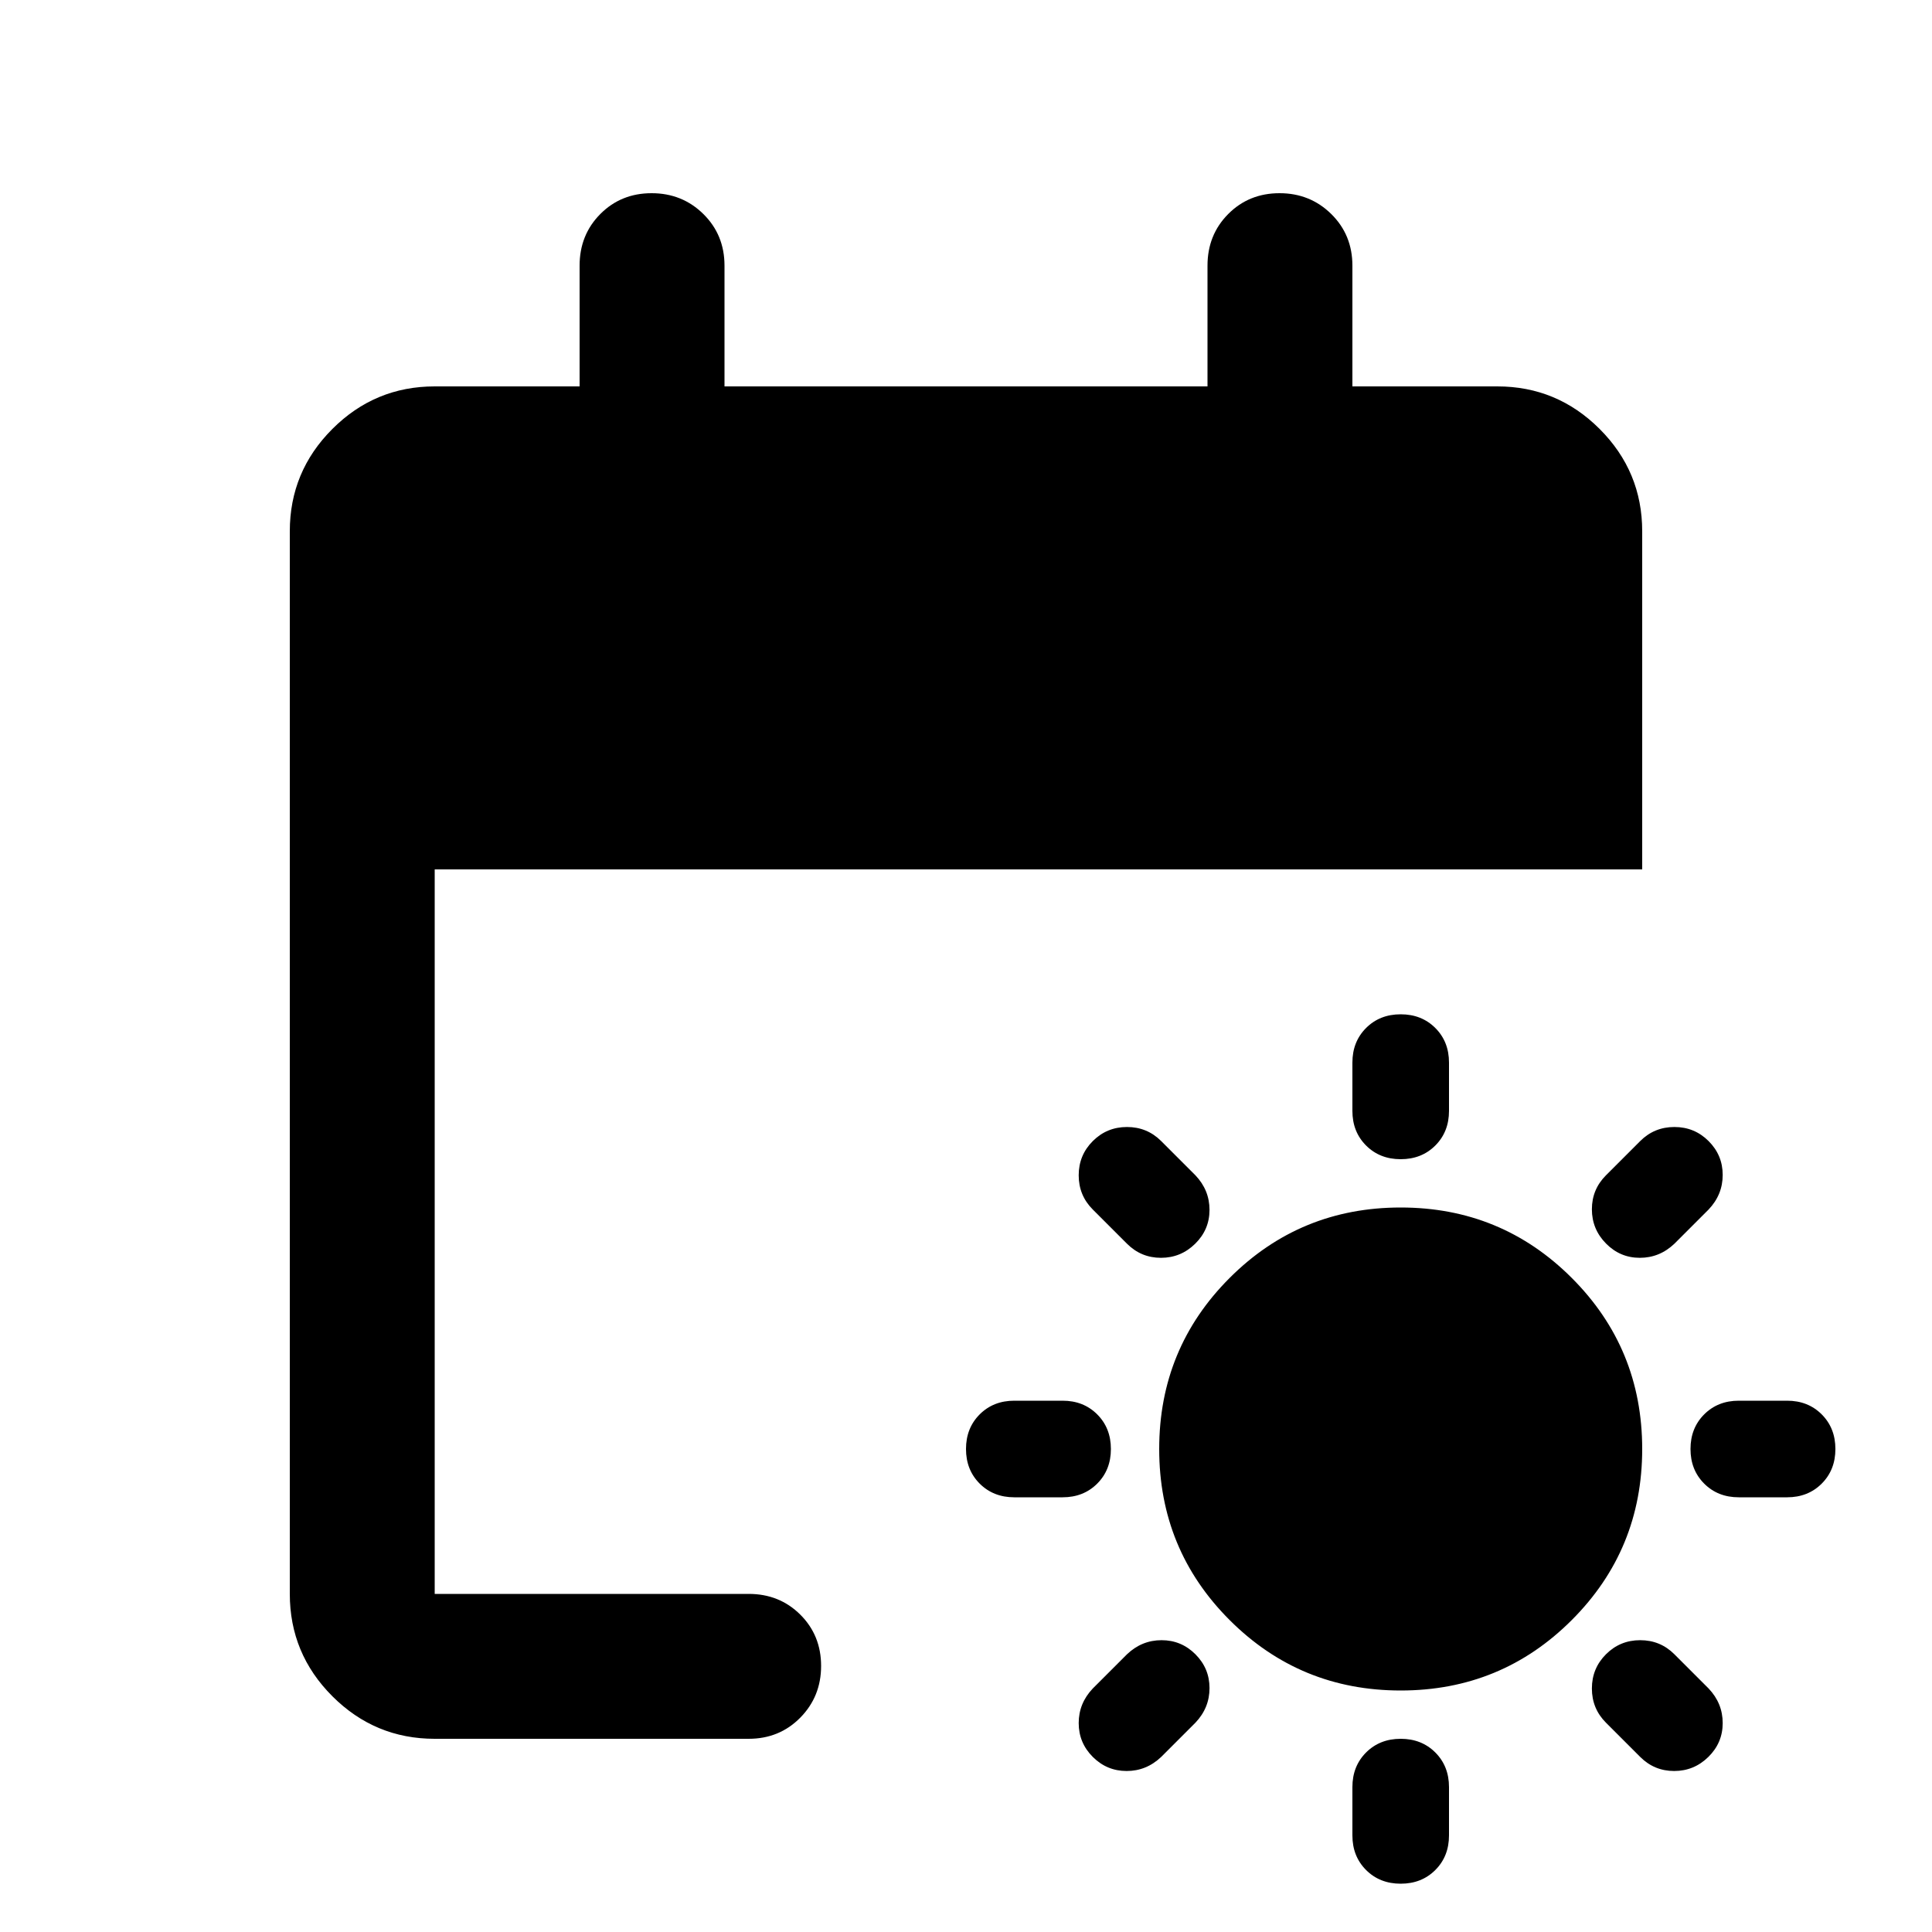 <svg xmlns="http://www.w3.org/2000/svg" height="20" viewBox="0 -960 960 960" width="20"><path d="M696-120q-50 0-85-35t-35-85q0-50 35-85t85-35q50 0 85 35t35 85q0 50-35 85t-85 35Zm0-264q-10.4 0-17.2-6.8-6.8-6.8-6.8-17.2v-24q0-10.4 6.8-17.2 6.8-6.8 17.2-6.8 10.4 0 17.2 6.8 6.8 6.8 6.8 17.2v24q0 10.4-6.8 17.2-6.8 6.8-17.2 6.8Zm0 288q10.4 0 17.2 6.8Q720-82.4 720-72v24q0 10.4-6.8 17.2Q706.4-24 696-24q-10.4 0-17.2-6.8Q672-37.6 672-48v-24q0-10.4 6.8-17.2Q685.6-96 696-96Zm102-246.116q-7-7.117-7-17Q791-369 798-376l17-17q7-7 17-7t17 7q7 7 7 16.818 0 9.818-7 17.182l-17 17q-7.364 7-17.182 7Q805-335 798-342.116ZM594-138q7 7 7 16.818 0 9.818-7 17.182l-17 17q-7.364 7-17.182 7Q550-80 543-87q-7-7-7-16.818 0-9.818 7-17.182l17-17q7.364-7 17.182-7Q587-145 594-138Zm246-102q0-10.4 6.8-17.2 6.8-6.8 17.2-6.8h24q10.4 0 17.2 6.8 6.8 6.8 6.8 17.2 0 10.4-6.8 17.2-6.8 6.8-17.2 6.8h-24q-10.4 0-17.2-6.8-6.8-6.8-6.8-17.2Zm-288 0q0 10.4-6.8 17.2-6.8 6.8-17.2 6.8h-24q-10.4 0-17.2-6.8-6.8-6.8-6.8-17.2 0-10.4 6.8-17.2 6.8-6.8 17.2-6.8h24q10.4 0 17.2 6.8 6.8 6.8 6.8 17.2Zm246 102q7-7 17-7t17 7l17 17q7 7.364 7 17.182Q856-94 848.884-87q-7.117 7-17 7Q822-80 815-87l-17-17q-7-7-7-17t7-17ZM593.884-342q-7.117 7-17 7Q567-335 560-342l-17-17q-7-7-7-17t7-17q7-7 17-7t17 7l17 17q7 7.364 7 17.182Q601-349 593.884-342ZM216-96q-29.7 0-50.85-21.15Q144-138.3 144-168v-528q0-29.7 21.15-50.85Q186.3-768 216-768h72v-60q0-15.3 10.289-25.65 10.29-10.35 25.5-10.35Q339-864 349.5-853.65 360-843.3 360-828v60h240v-60q0-15.3 10.289-25.65 10.29-10.35 25.5-10.35Q651-864 661.5-853.65 672-843.3 672-828v60h72q29.7 0 50.85 21.15Q816-725.7 816-696v168H216v360h156q15.3 0 25.65 10.289 10.35 10.29 10.35 25.5Q408-117 397.65-106.5 387.3-96 372-96H216Z"/></svg>